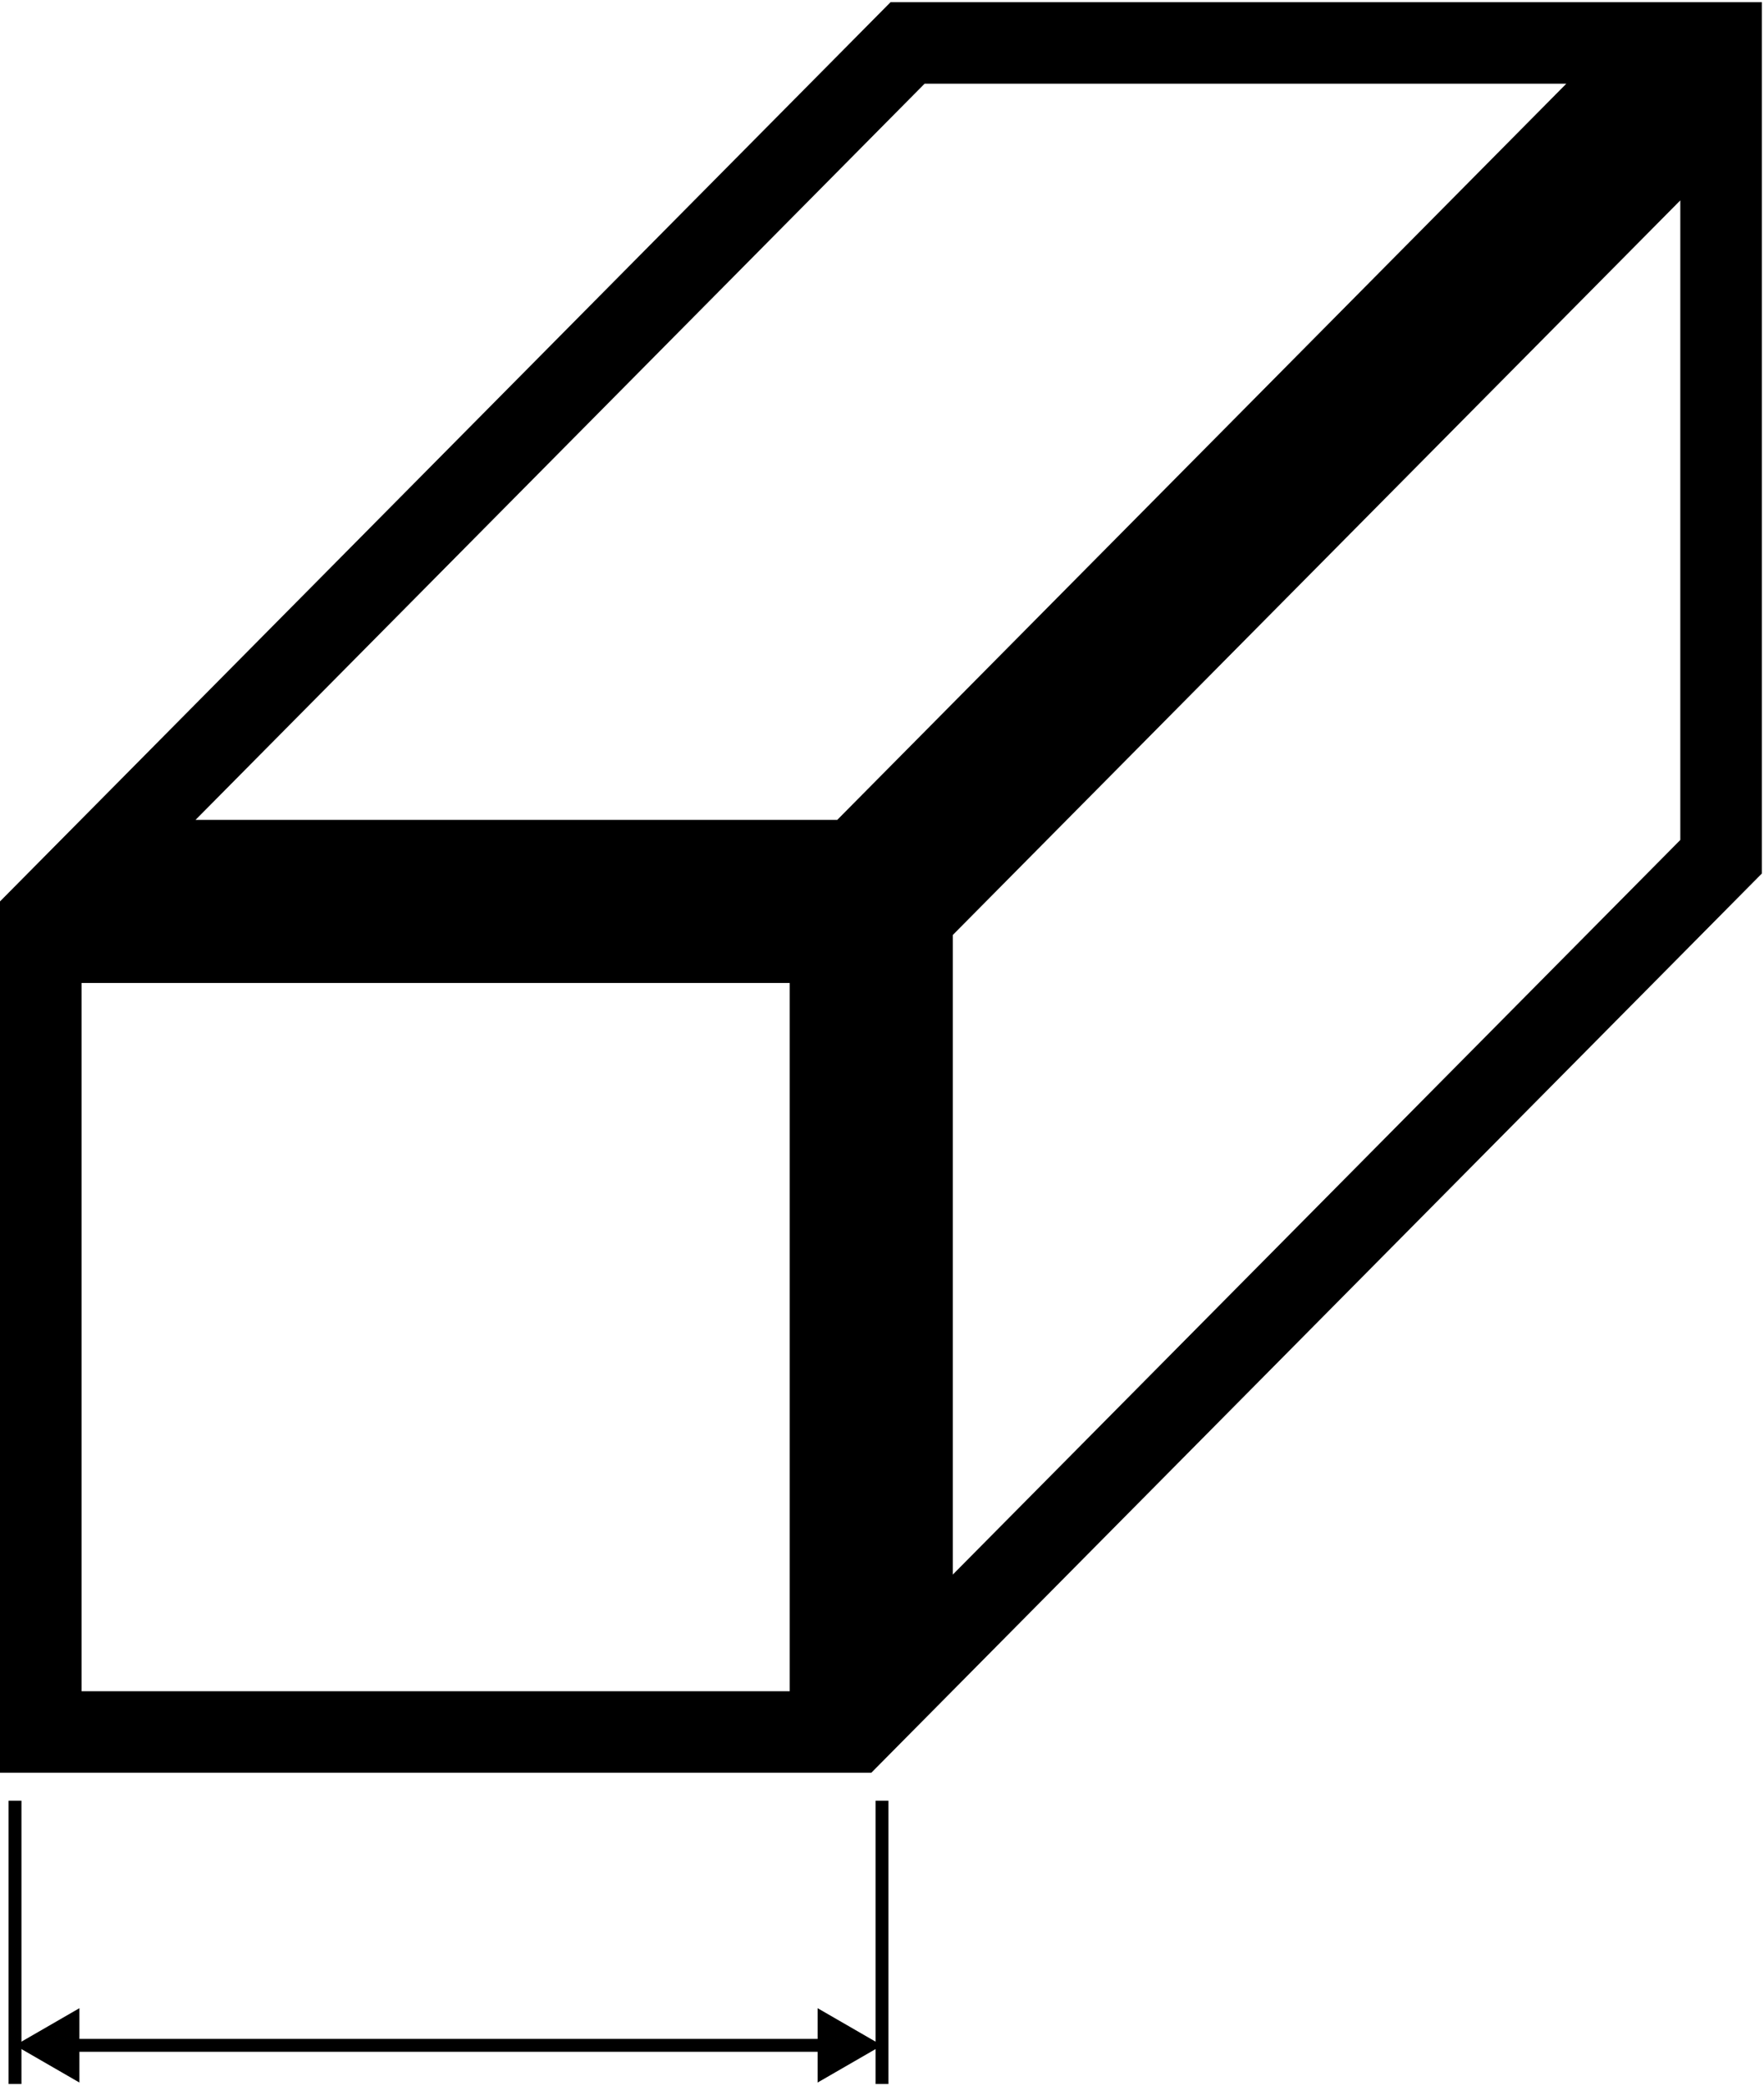 <svg width="411" height="486" viewBox="0 0 411 486" fill="none" xmlns="http://www.w3.org/2000/svg">
<path d="M9.5 219.5H193.5V403.5H9.5V219.5ZM212.5 389.909V213.908L401 23.591V199.592L212.5 389.909ZM387.72 10L199.038 200.5H22.78L211.462 10H387.72Z" stroke="black" stroke-width="19"/>
<path d="M3.5 419.5V476.5V485.5M205.5 419.5V476.5V485.5" stroke="black" stroke-width="3"/>
<path d="M205.5 476.5L190.5 467.84V485.16L205.5 476.5ZM3.5 476.5L18.5 485.16V467.84L3.5 476.5ZM192 475H17V478H192V475Z" fill="black"/>
</svg>
